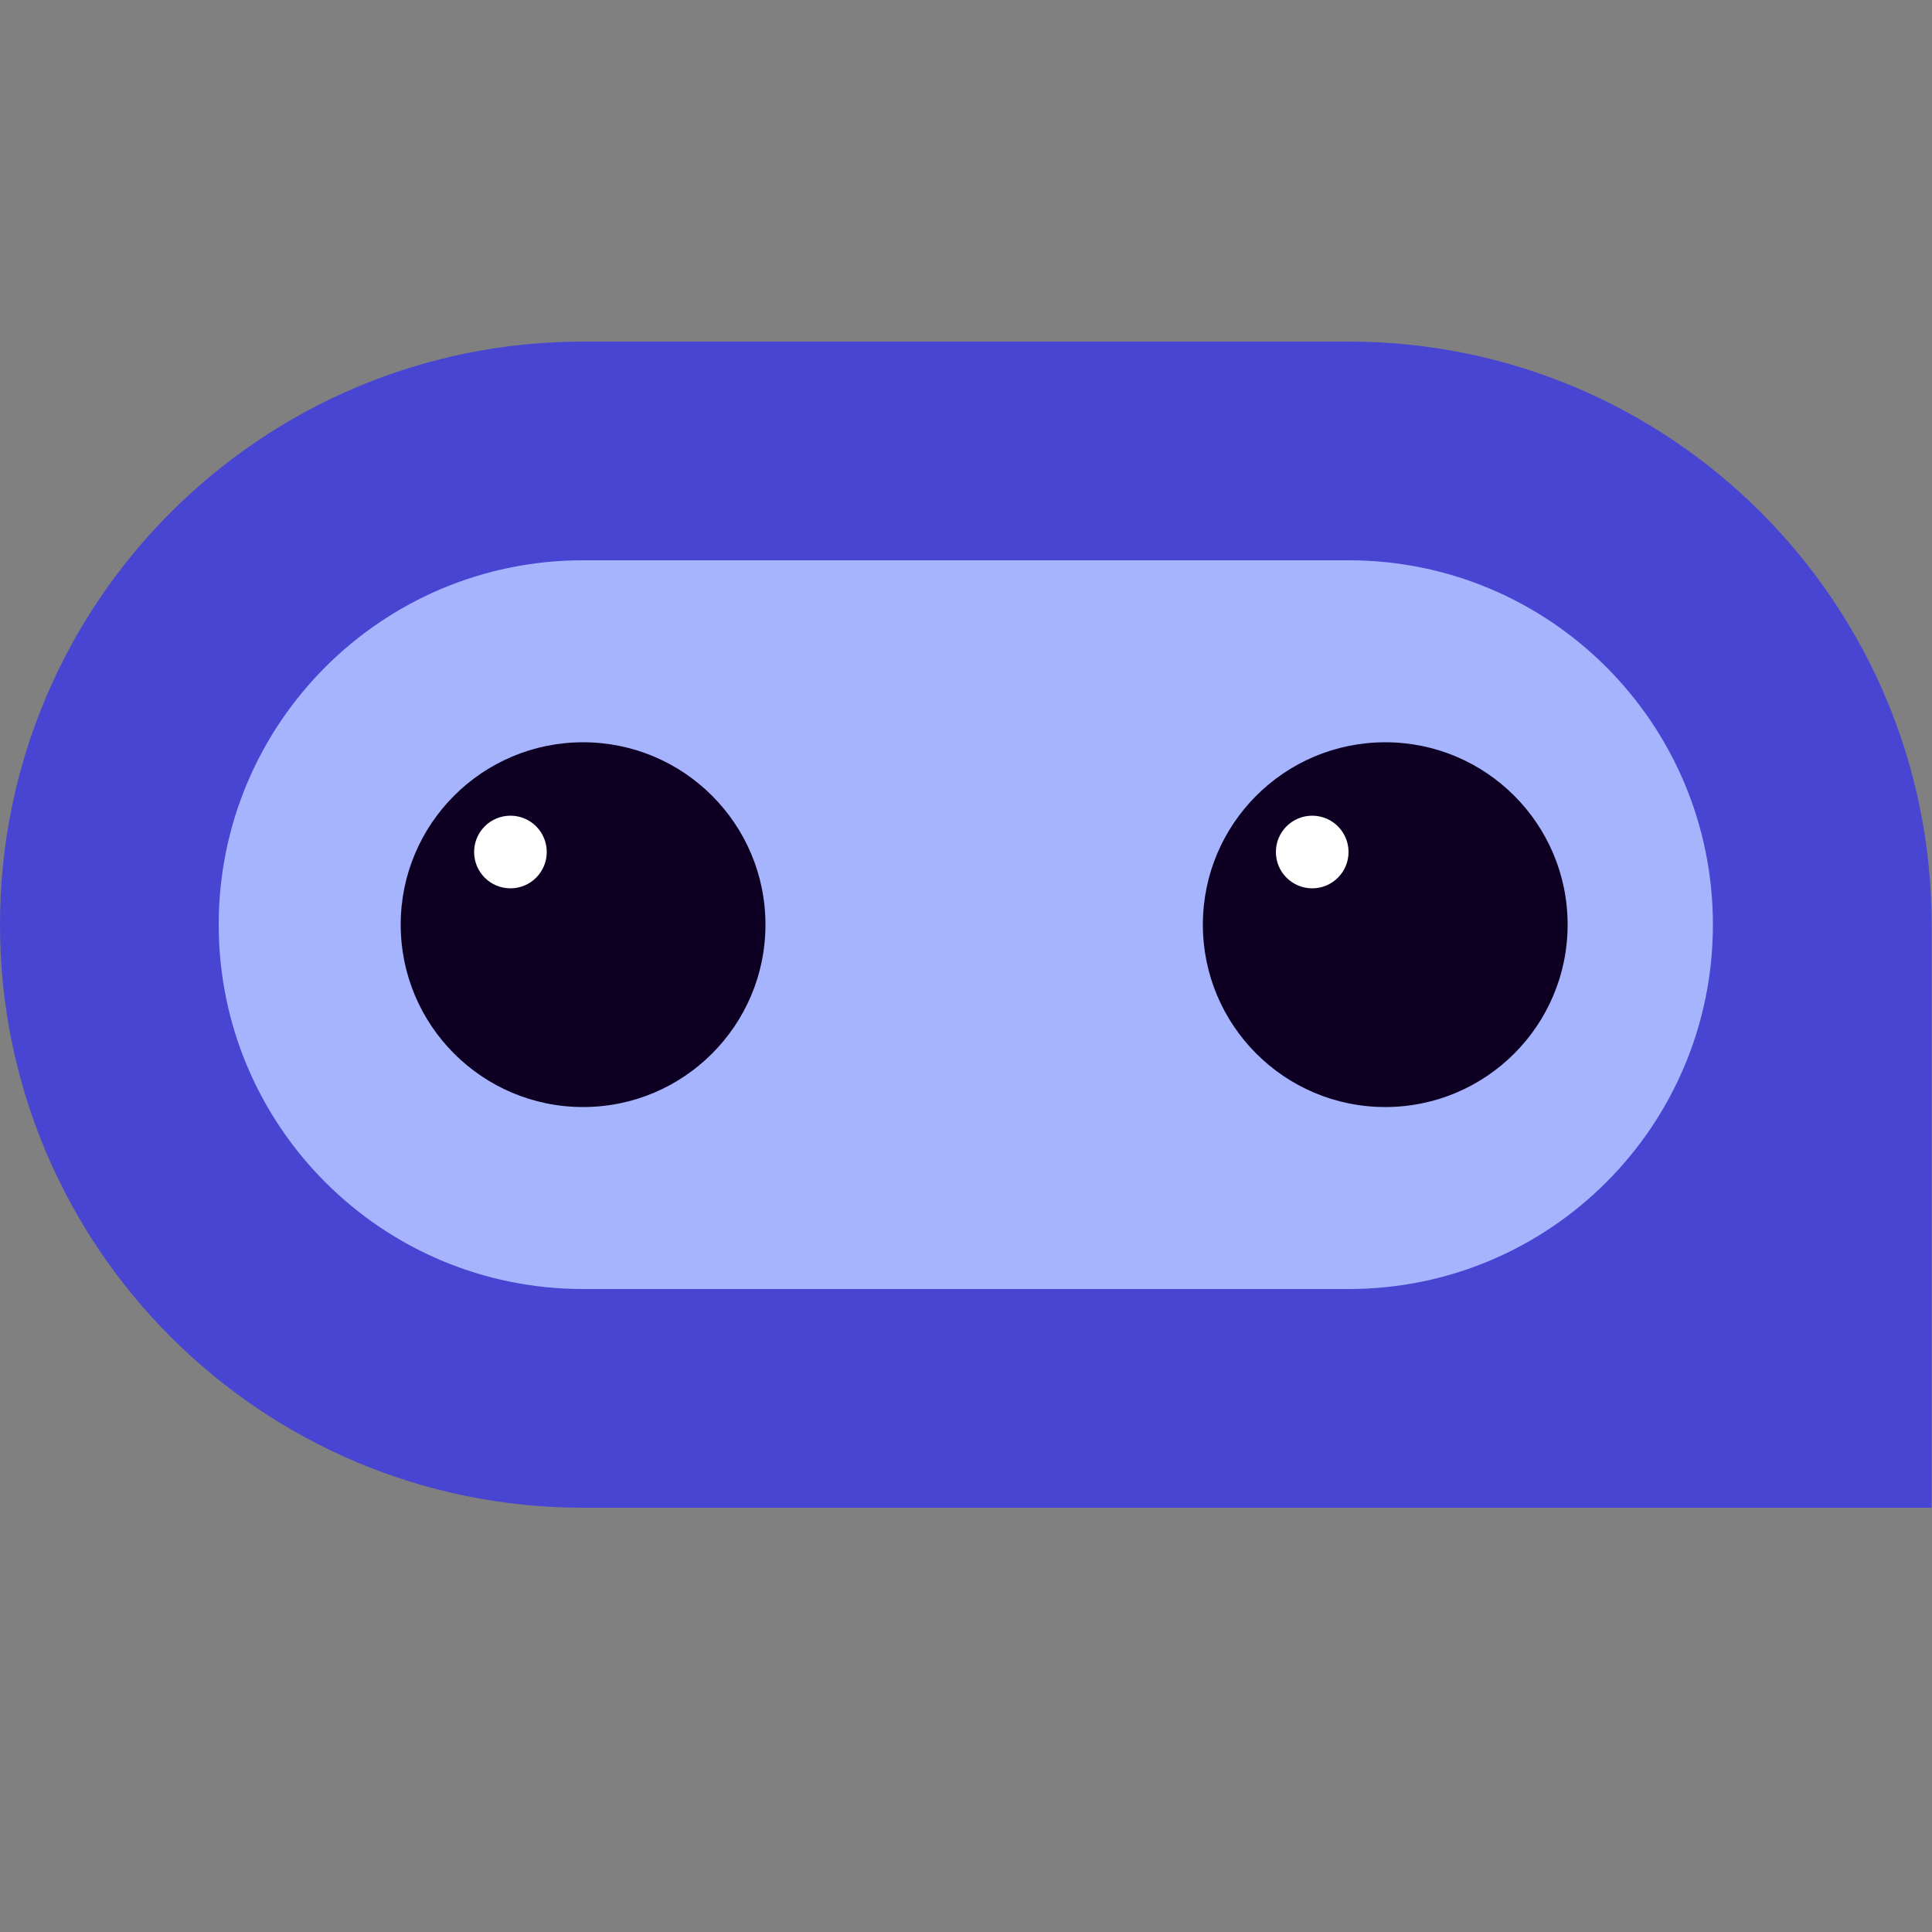<?xml version="1.0" encoding="UTF-8"?>
<svg id="logo-40" xmlns="http://www.w3.org/2000/svg" viewBox="0 0 50 50">
  <rect x="0" y="0" width="50" height="50" fill="#808080" stroke="none"/>
  <path d="M0,23.93c0-8.34,6.76-15.09,15.09-15.09h19.81c8.34,0,15.09,6.76,15.09,15.09v15.09H15.09c-8.34,0-15.09-6.76-15.09-15.09Z" fill="#4845d2"/>
  <path d="M15.09,14.5h19.81c5.21,0,9.43,4.22,9.43,9.43h0c0,5.21-4.22,9.43-9.43,9.43H15.09c-5.21,0-9.43-4.22-9.43-9.43h0c0-5.21,4.22-9.43,9.43-9.43Z" fill="#a5b4fc"/>
  <circle cx="15.09" cy="23.93" r="4.72" fill="#0e0023"/>
  <circle cx="13.21" cy="22.05" r=".94" fill="#fff"/>
  <circle cx="35.85" cy="23.93" r="4.72" fill="#0e0023"/>
  <circle cx="33.96" cy="22.05" r=".94" fill="#fff"/>
</svg>